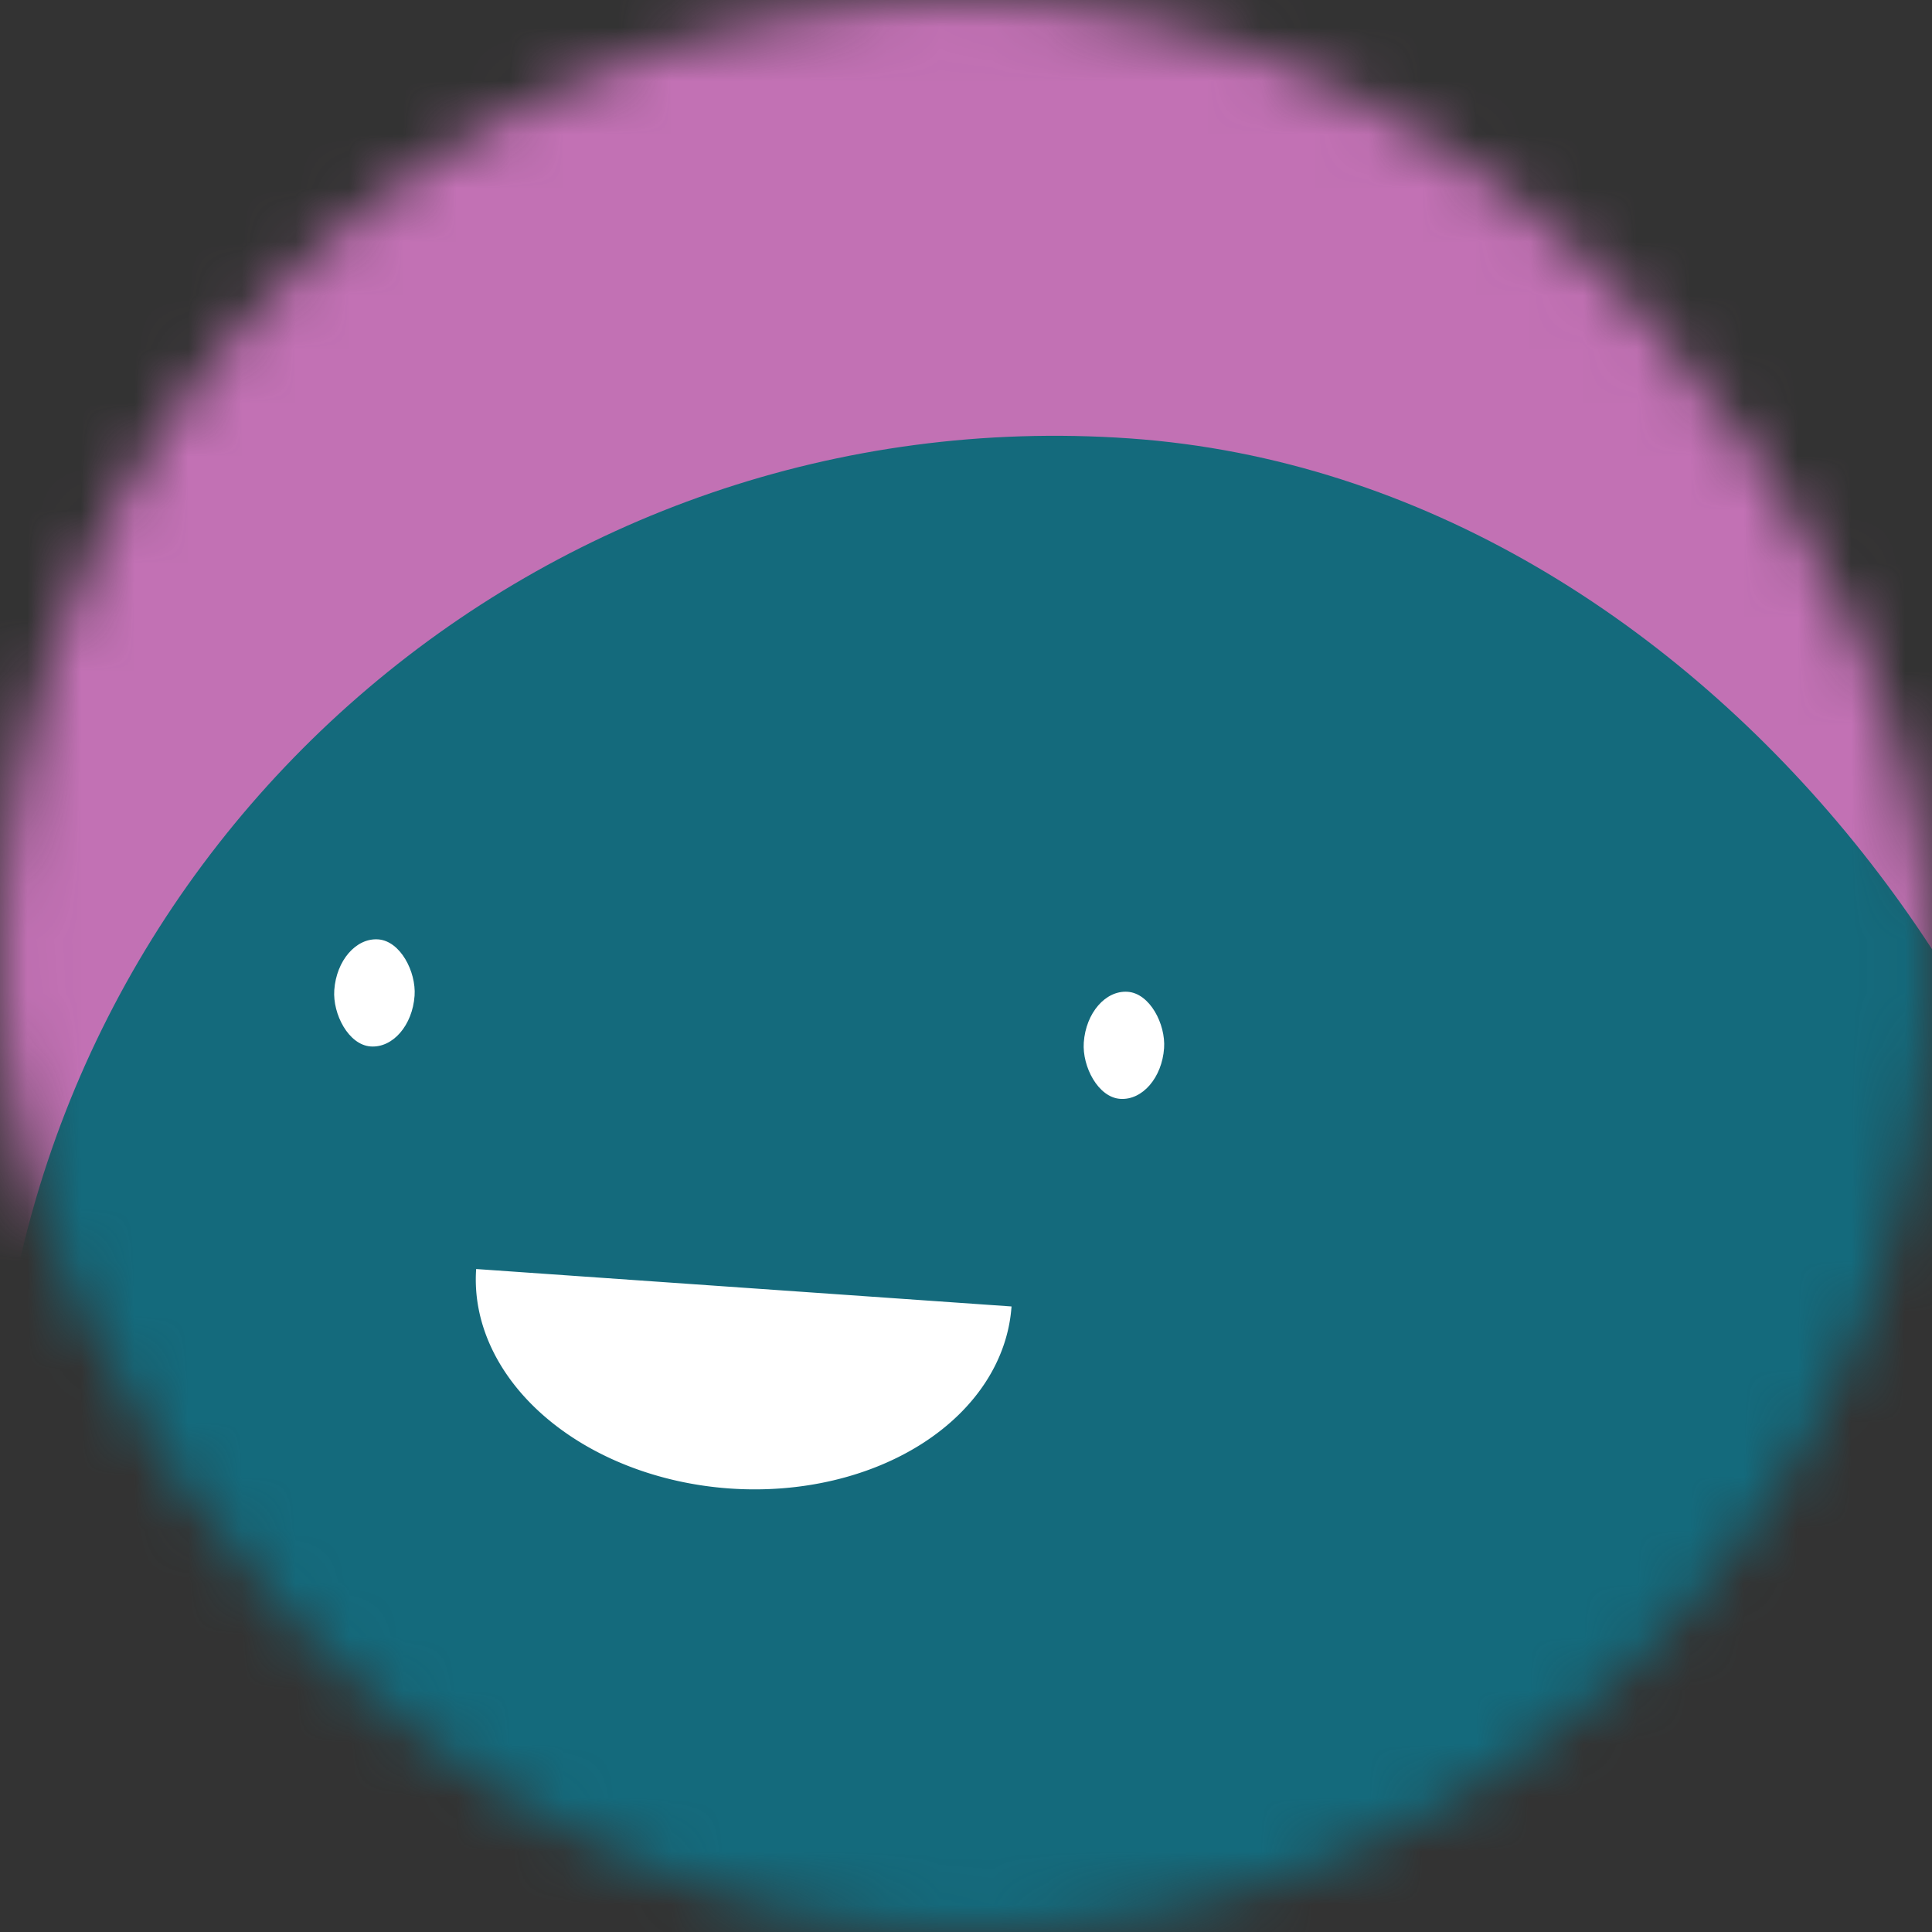 <svg
  viewBox="0 0 36 36"
  fill="none"
  role="img"
  xmlns="http://www.w3.org/2000/svg"
  width="250"
  height="250"
>
  
  <rect x="0" y="0" width="36" height="36" fill="#333333" stroke="none"/>
  
  <mask id="mask__beam" maskUnits="userSpaceOnUse" x="0" y="0" width="36" height="36">
    <rect width="36" height="36" rx="72" fill="#FFFFFF" />
  </mask>
  <g mask="url(#mask__beam)">
    <rect width="36" height="36" fill="#C271B4" />
    <rect
      x="0"
      y="0"
      width="36"
      height="36"
      transform="translate(0.0 8.0) rotate(4 18.0 18.0) scale(1.1)"
      fill="#146A7C"
      rx="36"
    />
    <g transform="translate(-4 4.0) rotate(4 18.0 18.0)">
      
        <path
          d="M13,20 a1,0.75 0 0,0 10,0"
          fill="#FFFFFF"
        />
      
      <rect
        x="10"
        y="14"
        width="1.5"
        height="2"
        rx="1"
        stroke="none"
        fill="#FFFFFF"
      />
      <rect
        x="24"
        y="14"
        width="1.5"
        height="2"
        rx="1"
        stroke="none"
        fill="#FFFFFF"
      />
    </g>
  </g>
</svg>